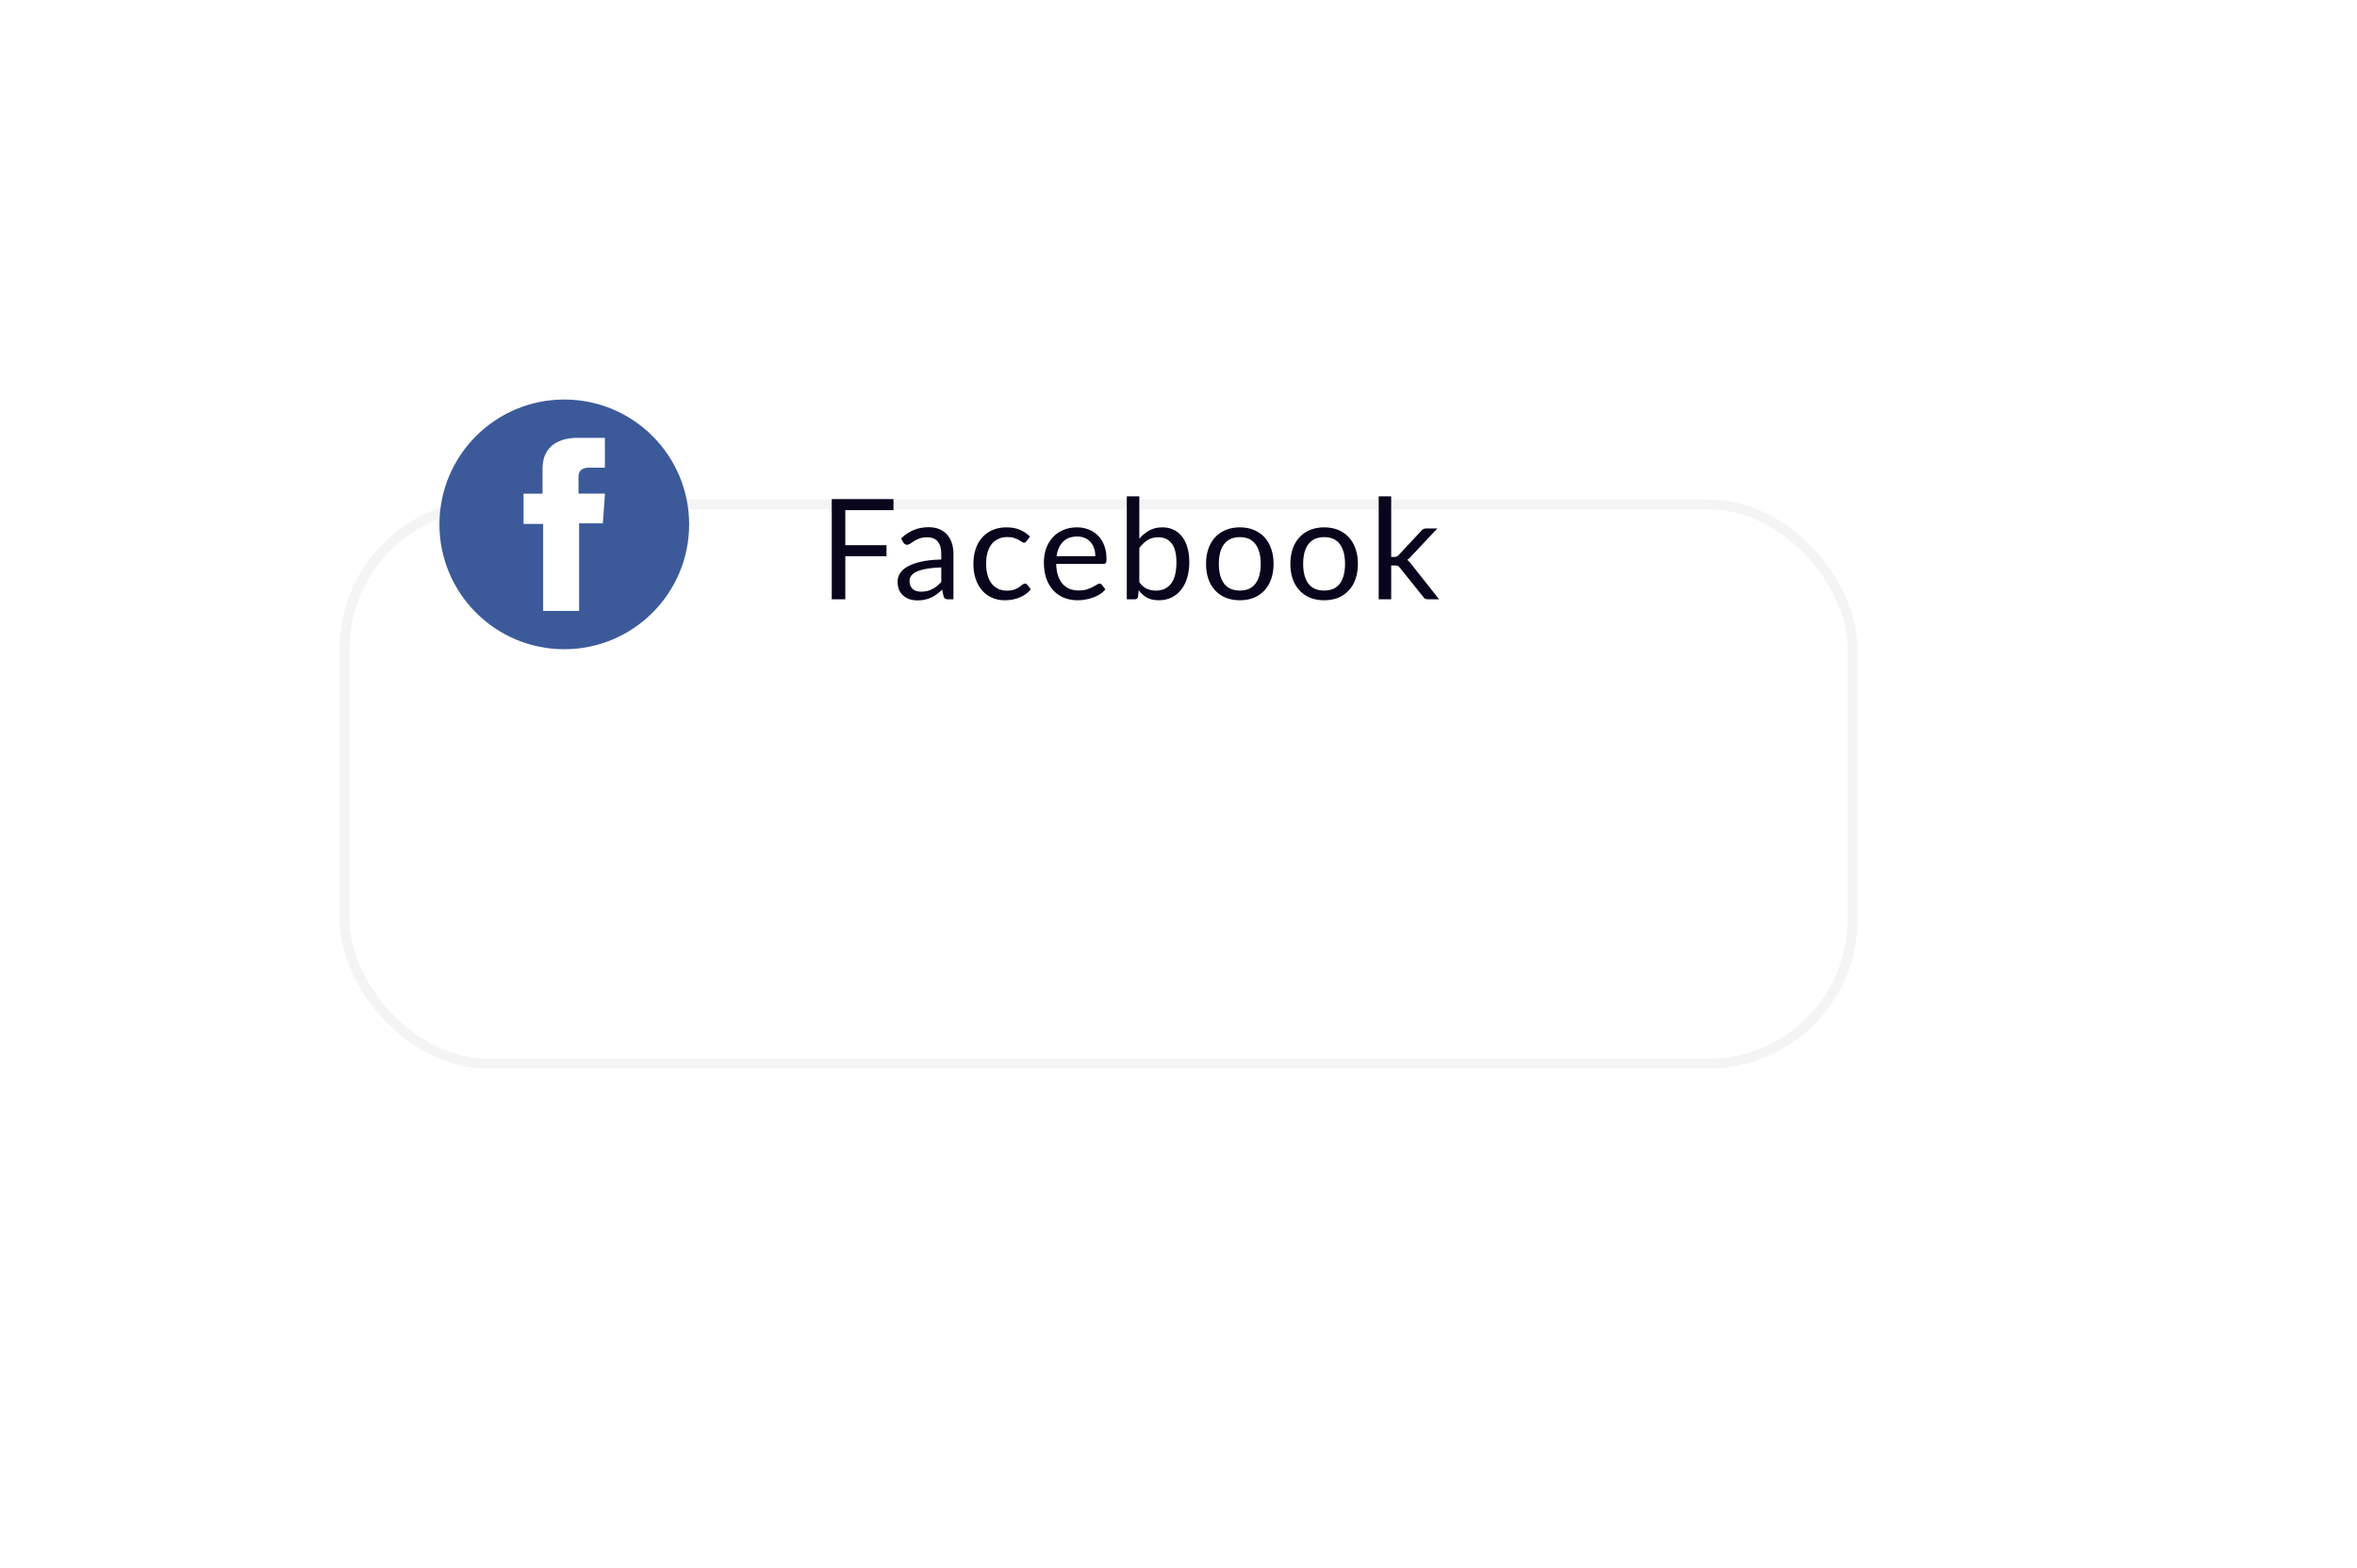 <svg width="236" height="157" viewBox="0 0 236 157" fill="none" xmlns="http://www.w3.org/2000/svg">
<g filter="url(#filter0_d_21_201)">
<rect x="22" y="24" width="152" height="57" rx="15" fill="white"/>
<rect x="22.5" y="24.5" width="151" height="56" rx="14.5" stroke="#F4F4F4"/>
</g>
<g clip-path="url(#clip0_21_201)">
<path d="M56.5 65C63.404 65 69 59.404 69 52.5C69 45.596 63.404 40 56.5 40C49.596 40 44 45.596 44 52.5C44 59.404 49.596 65 56.5 65Z" fill="#3C5A9A"/>
<path d="M60.564 43.837H57.795C56.152 43.837 54.324 44.528 54.324 46.91C54.332 47.74 54.324 48.535 54.324 49.429H52.423V52.455H54.383V61.163H57.984V52.397H60.361L60.577 49.421H57.922C57.922 49.421 57.928 48.097 57.922 47.713C57.922 46.771 58.902 46.825 58.961 46.825C59.427 46.825 60.333 46.827 60.566 46.825V43.837H60.564Z" fill="white"/>
</g>
<path d="M84.639 51.075V54.582H88.762V55.688H84.639V60H83.281V49.969H89.462V51.075H84.639ZM94.248 56.808C93.674 56.827 93.184 56.873 92.778 56.948C92.377 57.018 92.048 57.111 91.791 57.228C91.539 57.345 91.355 57.482 91.238 57.641C91.126 57.8 91.07 57.977 91.07 58.173C91.07 58.36 91.1 58.521 91.161 58.656C91.222 58.791 91.303 58.903 91.406 58.992C91.513 59.076 91.637 59.139 91.777 59.181C91.922 59.218 92.076 59.237 92.239 59.237C92.458 59.237 92.659 59.216 92.841 59.174C93.023 59.127 93.193 59.062 93.352 58.978C93.515 58.894 93.669 58.794 93.814 58.677C93.963 58.56 94.108 58.427 94.248 58.278V56.808ZM90.223 53.91C90.615 53.532 91.037 53.25 91.49 53.063C91.943 52.876 92.444 52.783 92.995 52.783C93.392 52.783 93.744 52.848 94.052 52.979C94.36 53.11 94.619 53.292 94.829 53.525C95.039 53.758 95.198 54.041 95.305 54.372C95.412 54.703 95.466 55.067 95.466 55.464V60H94.913C94.792 60 94.698 59.981 94.633 59.944C94.568 59.902 94.516 59.823 94.479 59.706L94.339 59.034C94.152 59.207 93.97 59.361 93.793 59.496C93.616 59.627 93.429 59.739 93.233 59.832C93.037 59.921 92.827 59.988 92.603 60.035C92.384 60.086 92.139 60.112 91.868 60.112C91.593 60.112 91.334 60.075 91.091 60C90.848 59.921 90.636 59.804 90.454 59.65C90.277 59.496 90.134 59.302 90.027 59.069C89.924 58.831 89.873 58.551 89.873 58.229C89.873 57.949 89.95 57.681 90.104 57.424C90.258 57.163 90.508 56.932 90.853 56.731C91.198 56.53 91.649 56.367 92.204 56.241C92.759 56.11 93.441 56.036 94.248 56.017V55.464C94.248 54.913 94.129 54.498 93.891 54.218C93.653 53.933 93.305 53.791 92.848 53.791C92.54 53.791 92.281 53.831 92.071 53.91C91.866 53.985 91.686 54.071 91.532 54.169C91.383 54.262 91.252 54.349 91.14 54.428C91.033 54.503 90.925 54.54 90.818 54.54C90.734 54.54 90.662 54.519 90.601 54.477C90.54 54.43 90.489 54.374 90.447 54.309L90.223 53.91ZM102.799 54.169C102.762 54.22 102.724 54.26 102.687 54.288C102.65 54.316 102.598 54.33 102.533 54.33C102.463 54.33 102.386 54.302 102.302 54.246C102.218 54.185 102.113 54.12 101.987 54.05C101.866 53.98 101.714 53.917 101.532 53.861C101.355 53.8 101.135 53.77 100.874 53.77C100.524 53.77 100.216 53.833 99.95 53.959C99.684 54.08 99.46 54.258 99.278 54.491C99.101 54.724 98.965 55.007 98.872 55.338C98.783 55.669 98.739 56.04 98.739 56.451C98.739 56.88 98.788 57.263 98.886 57.599C98.984 57.93 99.122 58.21 99.299 58.439C99.481 58.663 99.698 58.836 99.95 58.957C100.207 59.074 100.494 59.132 100.811 59.132C101.114 59.132 101.364 59.097 101.56 59.027C101.756 58.952 101.917 58.871 102.043 58.782C102.174 58.693 102.281 58.614 102.365 58.544C102.454 58.469 102.54 58.432 102.624 58.432C102.727 58.432 102.806 58.472 102.862 58.551L103.212 59.006C103.058 59.197 102.883 59.361 102.687 59.496C102.491 59.631 102.279 59.746 102.05 59.839C101.826 59.928 101.59 59.993 101.343 60.035C101.096 60.077 100.844 60.098 100.587 60.098C100.144 60.098 99.731 60.016 99.348 59.853C98.97 59.69 98.641 59.454 98.361 59.146C98.081 58.833 97.862 58.451 97.703 57.998C97.544 57.545 97.465 57.03 97.465 56.451C97.465 55.924 97.537 55.436 97.682 54.988C97.831 54.54 98.046 54.155 98.326 53.833C98.611 53.506 98.958 53.252 99.369 53.07C99.784 52.888 100.26 52.797 100.797 52.797C101.296 52.797 101.735 52.879 102.113 53.042C102.496 53.201 102.834 53.427 103.128 53.721L102.799 54.169ZM109.672 55.681C109.672 55.392 109.63 55.128 109.546 54.89C109.467 54.647 109.348 54.44 109.189 54.267C109.035 54.09 108.846 53.954 108.622 53.861C108.398 53.763 108.144 53.714 107.859 53.714C107.262 53.714 106.788 53.889 106.438 54.239C106.093 54.584 105.878 55.065 105.794 55.681H109.672ZM110.68 59.006C110.526 59.193 110.342 59.356 110.127 59.496C109.913 59.631 109.682 59.743 109.434 59.832C109.192 59.921 108.94 59.986 108.678 60.028C108.417 60.075 108.158 60.098 107.901 60.098C107.411 60.098 106.959 60.016 106.543 59.853C106.133 59.685 105.776 59.442 105.472 59.125C105.174 58.803 104.94 58.406 104.772 57.935C104.604 57.464 104.52 56.922 104.52 56.311C104.52 55.816 104.595 55.354 104.744 54.925C104.898 54.496 105.118 54.125 105.402 53.812C105.687 53.495 106.035 53.247 106.445 53.07C106.856 52.888 107.318 52.797 107.831 52.797C108.256 52.797 108.648 52.869 109.007 53.014C109.371 53.154 109.684 53.359 109.945 53.63C110.211 53.896 110.419 54.227 110.568 54.624C110.718 55.016 110.792 55.464 110.792 55.968C110.792 56.164 110.771 56.295 110.729 56.36C110.687 56.425 110.608 56.458 110.491 56.458H105.752C105.766 56.906 105.827 57.296 105.934 57.627C106.046 57.958 106.2 58.236 106.396 58.46C106.592 58.679 106.826 58.845 107.096 58.957C107.367 59.064 107.67 59.118 108.006 59.118C108.319 59.118 108.587 59.083 108.811 59.013C109.04 58.938 109.236 58.859 109.399 58.775C109.563 58.691 109.698 58.614 109.805 58.544C109.917 58.469 110.013 58.432 110.092 58.432C110.195 58.432 110.274 58.472 110.33 58.551L110.68 59.006ZM114.076 58.292C114.305 58.6 114.554 58.817 114.825 58.943C115.1 59.069 115.401 59.132 115.728 59.132C116.395 59.132 116.906 58.896 117.261 58.425C117.616 57.954 117.793 57.251 117.793 56.318C117.793 55.45 117.634 54.813 117.317 54.407C117.004 53.996 116.556 53.791 115.973 53.791C115.567 53.791 115.212 53.884 114.909 54.071C114.61 54.258 114.333 54.521 114.076 54.862V58.292ZM114.076 53.931C114.375 53.586 114.711 53.31 115.084 53.105C115.462 52.9 115.896 52.797 116.386 52.797C116.801 52.797 117.175 52.876 117.506 53.035C117.842 53.194 118.127 53.425 118.36 53.728C118.593 54.027 118.771 54.391 118.892 54.82C119.018 55.249 119.081 55.732 119.081 56.269C119.081 56.843 119.011 57.366 118.871 57.837C118.731 58.308 118.528 58.712 118.262 59.048C118.001 59.379 117.681 59.638 117.303 59.825C116.925 60.007 116.5 60.098 116.029 60.098C115.562 60.098 115.168 60.012 114.846 59.839C114.529 59.662 114.251 59.412 114.013 59.09L113.95 59.734C113.913 59.911 113.805 60 113.628 60H112.823V49.689H114.076V53.931ZM124.146 52.797C124.664 52.797 125.131 52.883 125.546 53.056C125.961 53.229 126.316 53.474 126.61 53.791C126.904 54.108 127.128 54.493 127.282 54.946C127.441 55.394 127.52 55.896 127.52 56.451C127.52 57.011 127.441 57.515 127.282 57.963C127.128 58.411 126.904 58.794 126.61 59.111C126.316 59.428 125.961 59.673 125.546 59.846C125.131 60.014 124.664 60.098 124.146 60.098C123.623 60.098 123.152 60.014 122.732 59.846C122.317 59.673 121.962 59.428 121.668 59.111C121.374 58.794 121.148 58.411 120.989 57.963C120.835 57.515 120.758 57.011 120.758 56.451C120.758 55.896 120.835 55.394 120.989 54.946C121.148 54.493 121.374 54.108 121.668 53.791C121.962 53.474 122.317 53.229 122.732 53.056C123.152 52.883 123.623 52.797 124.146 52.797ZM124.146 59.125C124.846 59.125 125.369 58.892 125.714 58.425C126.059 57.954 126.232 57.298 126.232 56.458C126.232 55.613 126.059 54.955 125.714 54.484C125.369 54.013 124.846 53.777 124.146 53.777C123.791 53.777 123.481 53.838 123.215 53.959C122.954 54.08 122.734 54.255 122.557 54.484C122.384 54.713 122.254 54.995 122.165 55.331C122.081 55.662 122.039 56.038 122.039 56.458C122.039 57.298 122.212 57.954 122.557 58.425C122.907 58.892 123.437 59.125 124.146 59.125ZM132.589 52.797C133.107 52.797 133.574 52.883 133.989 53.056C134.405 53.229 134.759 53.474 135.053 53.791C135.347 54.108 135.571 54.493 135.725 54.946C135.884 55.394 135.963 55.896 135.963 56.451C135.963 57.011 135.884 57.515 135.725 57.963C135.571 58.411 135.347 58.794 135.053 59.111C134.759 59.428 134.405 59.673 133.989 59.846C133.574 60.014 133.107 60.098 132.589 60.098C132.067 60.098 131.595 60.014 131.175 59.846C130.76 59.673 130.405 59.428 130.111 59.111C129.817 58.794 129.591 58.411 129.432 57.963C129.278 57.515 129.201 57.011 129.201 56.451C129.201 55.896 129.278 55.394 129.432 54.946C129.591 54.493 129.817 54.108 130.111 53.791C130.405 53.474 130.76 53.229 131.175 53.056C131.595 52.883 132.067 52.797 132.589 52.797ZM132.589 59.125C133.289 59.125 133.812 58.892 134.157 58.425C134.503 57.954 134.675 57.298 134.675 56.458C134.675 55.613 134.503 54.955 134.157 54.484C133.812 54.013 133.289 53.777 132.589 53.777C132.235 53.777 131.924 53.838 131.658 53.959C131.397 54.08 131.178 54.255 131 54.484C130.828 54.713 130.697 54.995 130.608 55.331C130.524 55.662 130.482 56.038 130.482 56.458C130.482 57.298 130.655 57.954 131 58.425C131.35 58.892 131.88 59.125 132.589 59.125ZM139.297 49.689V55.758H139.619C139.712 55.758 139.789 55.746 139.85 55.723C139.915 55.695 139.983 55.641 140.053 55.562L142.293 53.161C142.358 53.082 142.426 53.021 142.496 52.979C142.57 52.932 142.668 52.909 142.79 52.909H143.917L141.306 55.688C141.18 55.847 141.044 55.97 140.9 56.059C140.984 56.115 141.058 56.18 141.124 56.255C141.194 56.325 141.259 56.407 141.32 56.5L144.092 60H142.979C142.871 60 142.778 59.984 142.699 59.951C142.624 59.914 142.559 59.848 142.503 59.755L140.172 56.85C140.102 56.752 140.032 56.689 139.962 56.661C139.896 56.628 139.794 56.612 139.654 56.612H139.297V60H138.044V49.689H139.297Z" fill="#09051C"/>
<defs>
<filter id="filter0_d_21_201" x="-16" y="0" width="252" height="157" filterUnits="userSpaceOnUse" color-interpolation-filters="sRGB">
<feFlood flood-opacity="0" result="BackgroundImageFix"/>
<feColorMatrix in="SourceAlpha" type="matrix" values="0 0 0 0 0 0 0 0 0 0 0 0 0 0 0 0 0 0 127 0" result="hardAlpha"/>
<feOffset dx="12" dy="26"/>
<feGaussianBlur stdDeviation="25"/>
<feColorMatrix type="matrix" values="0 0 0 0 0.353 0 0 0 0 0.424 0 0 0 0 0.918 0 0 0 0.07 0"/>
<feBlend mode="normal" in2="BackgroundImageFix" result="effect1_dropShadow_21_201"/>
<feBlend mode="normal" in="SourceGraphic" in2="effect1_dropShadow_21_201" result="shape"/>
</filter>
<clipPath id="clip0_21_201">
<rect width="25" height="25" fill="white" transform="translate(44 40)"/>
</clipPath>
</defs>
</svg>
